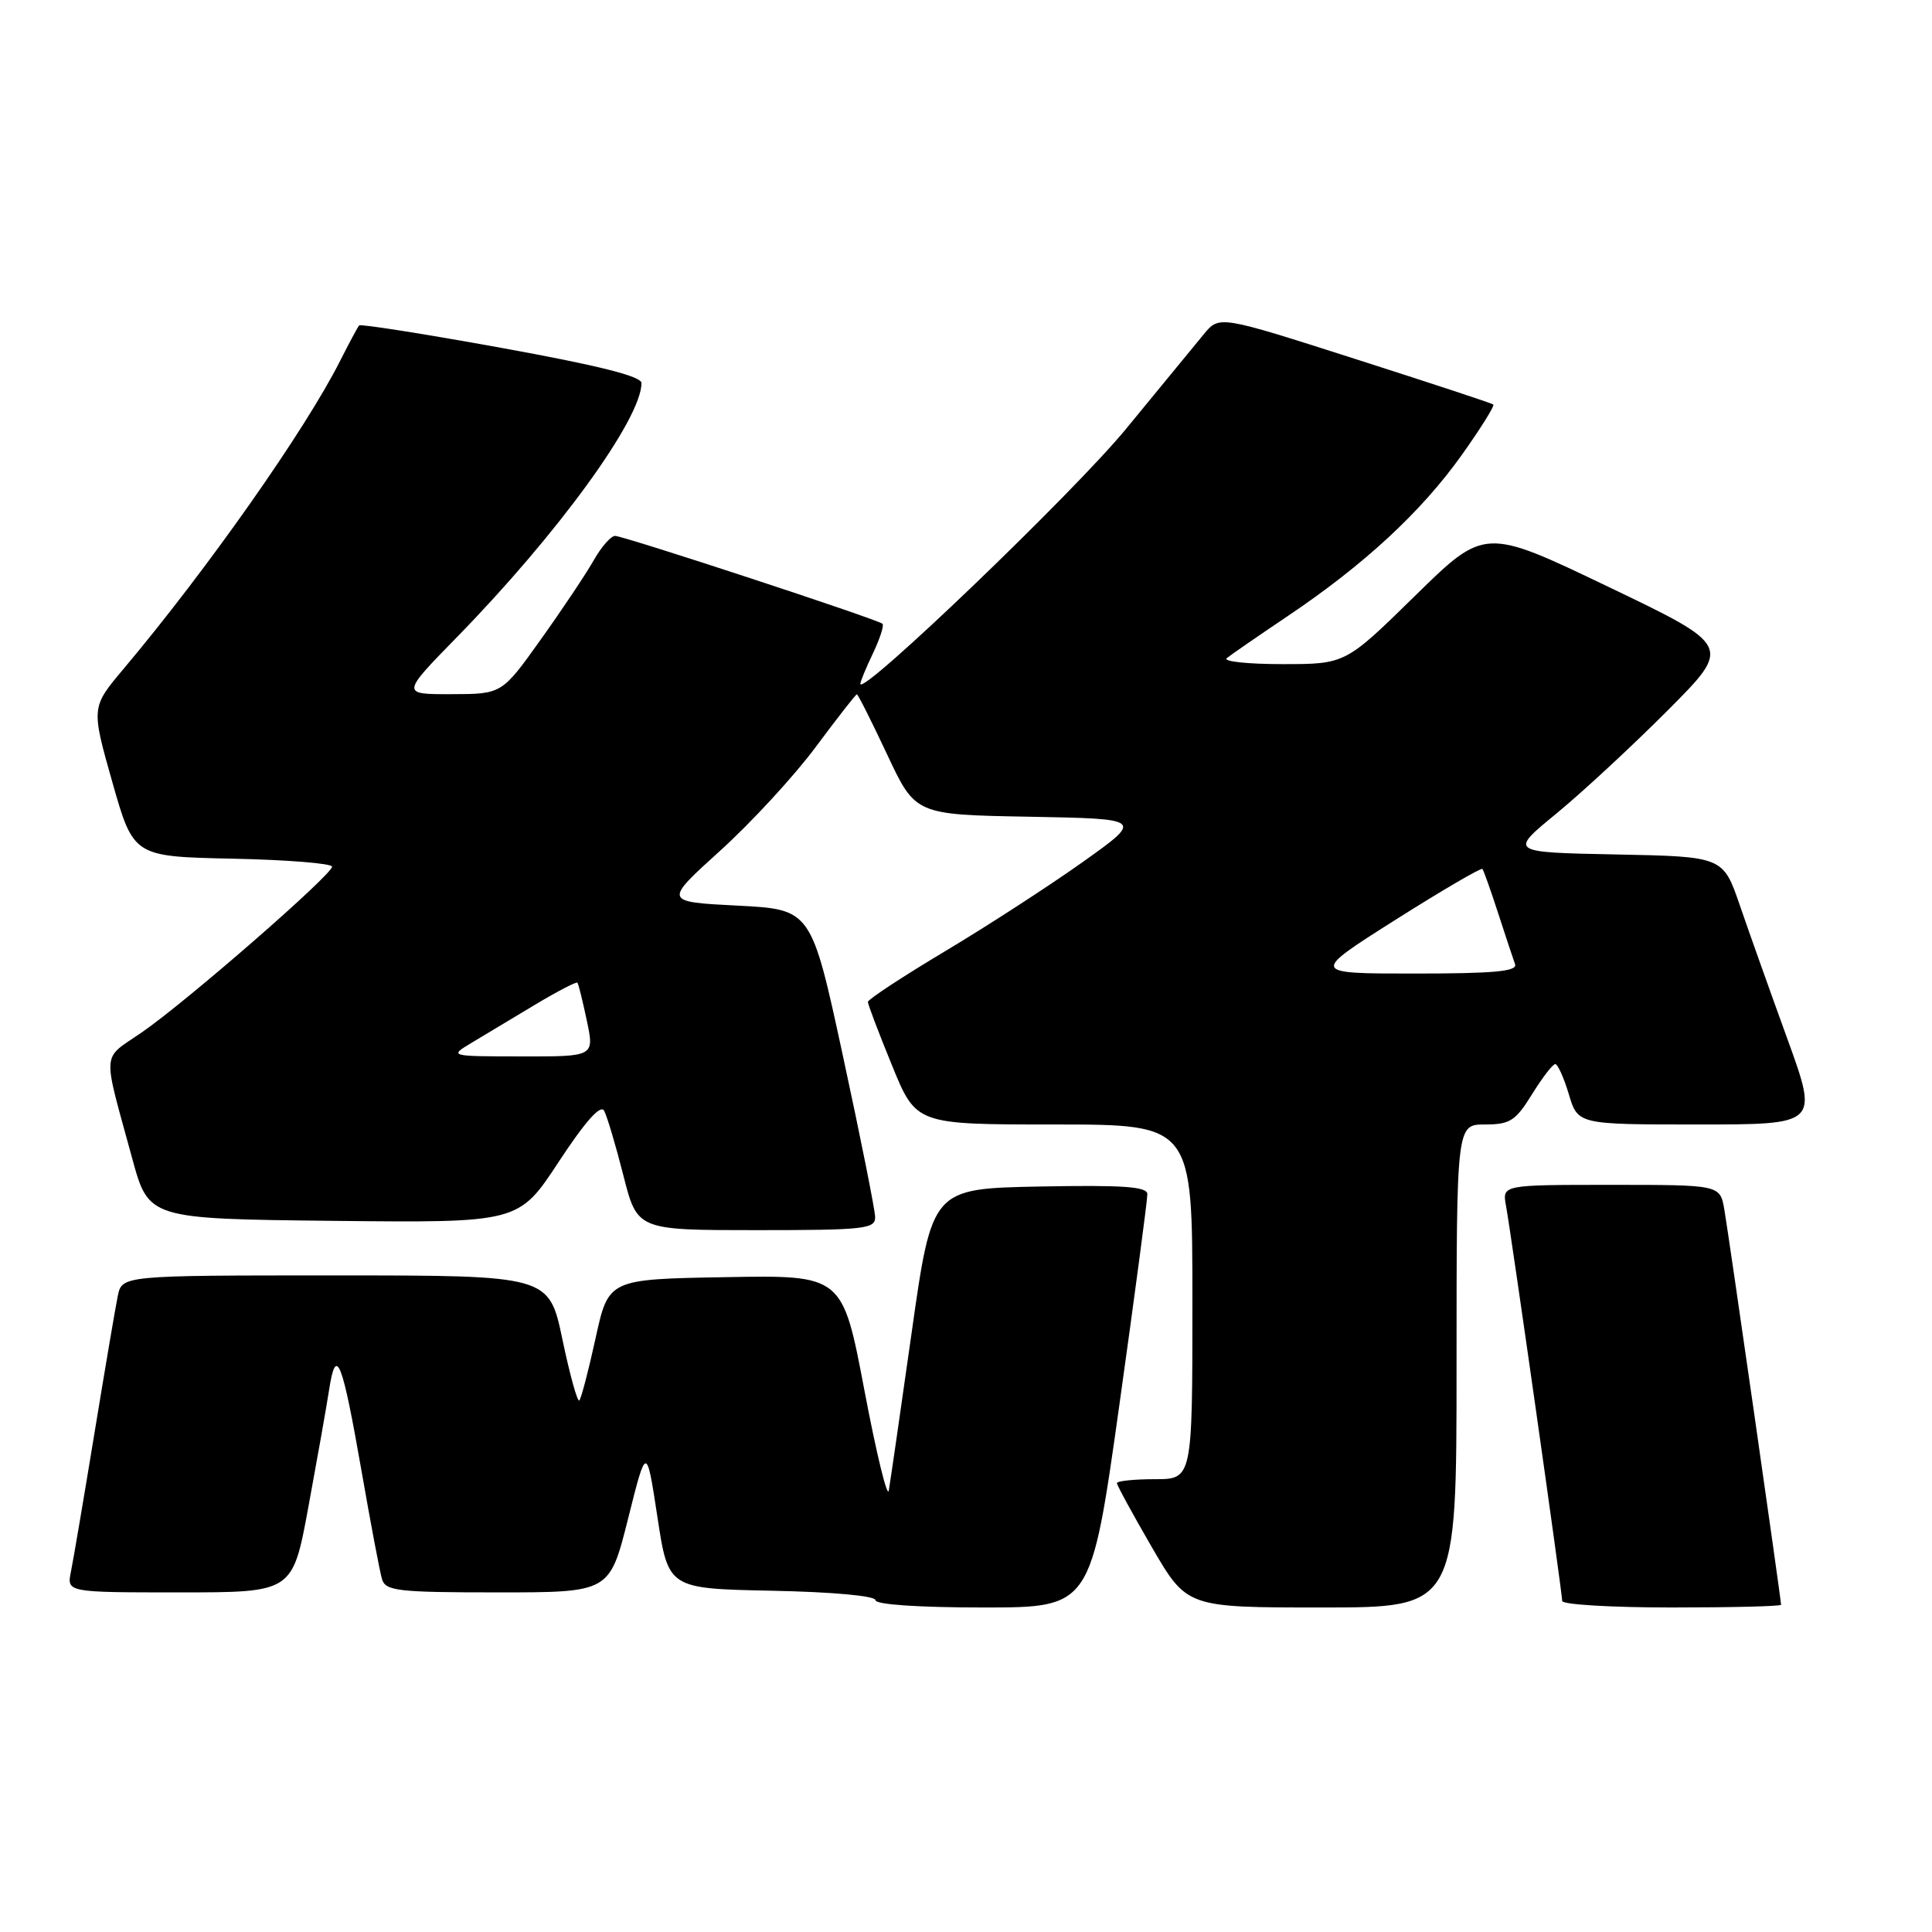 <?xml version="1.0" encoding="UTF-8" standalone="no"?>
<!DOCTYPE svg PUBLIC "-//W3C//DTD SVG 1.1//EN" "http://www.w3.org/Graphics/SVG/1.1/DTD/svg11.dtd" >
<svg xmlns="http://www.w3.org/2000/svg" xmlns:xlink="http://www.w3.org/1999/xlink" version="1.1" viewBox="0 0 256 256">
 <g >
 <path fill="currentColor"
d=" M 148.31 186.25 C 150.37 171.54 152.05 158.93 152.03 158.22 C 152.01 157.23 148.78 157.01 137.75 157.22 C 123.50 157.50 123.50 157.50 120.81 176.50 C 119.33 186.95 117.96 196.40 117.77 197.50 C 117.59 198.60 116.13 192.63 114.54 184.23 C 111.64 168.95 111.64 168.95 96.13 169.23 C 80.63 169.50 80.63 169.50 78.92 177.31 C 77.98 181.61 77.01 185.32 76.76 185.57 C 76.52 185.82 75.51 182.19 74.53 177.51 C 72.75 169.00 72.75 169.00 44.45 169.00 C 16.16 169.00 16.16 169.00 15.60 171.75 C 15.29 173.26 13.90 181.47 12.50 190.00 C 11.10 198.53 9.71 206.74 9.40 208.25 C 8.84 211.00 8.84 211.00 23.81 211.00 C 38.77 211.00 38.77 211.00 40.85 199.75 C 41.99 193.56 43.24 186.54 43.61 184.14 C 44.54 178.17 45.33 180.17 47.92 195.00 C 49.12 201.88 50.33 208.29 50.62 209.25 C 51.08 210.81 52.71 211.00 65.95 211.00 C 80.77 211.00 80.77 211.00 83.22 201.25 C 85.66 191.50 85.66 191.50 87.11 201.00 C 88.55 210.50 88.55 210.50 102.28 210.78 C 110.30 210.94 116.00 211.46 116.00 212.03 C 116.00 212.61 121.70 213.00 130.28 213.00 C 144.55 213.00 144.55 213.00 148.31 186.25 Z  M 193.00 181.00 C 193.00 149.00 193.00 149.00 196.76 149.00 C 200.08 149.00 200.82 148.52 203.00 145.00 C 204.36 142.80 205.74 141.00 206.08 141.00 C 206.41 141.00 207.22 142.80 207.88 145.00 C 209.08 149.00 209.08 149.00 225.01 149.00 C 240.94 149.00 240.94 149.00 236.87 137.75 C 234.62 131.56 231.78 123.58 230.55 120.00 C 228.32 113.50 228.32 113.50 214.14 113.22 C 199.96 112.94 199.96 112.94 206.23 107.80 C 209.68 104.96 216.32 98.81 220.99 94.12 C 229.48 85.60 229.48 85.60 213.10 77.75 C 196.73 69.90 196.73 69.90 187.50 78.95 C 178.27 88.00 178.27 88.00 169.93 88.00 C 165.35 88.00 162.03 87.65 162.55 87.21 C 163.07 86.78 166.73 84.26 170.68 81.60 C 180.77 74.81 188.28 67.86 193.64 60.36 C 196.17 56.81 198.07 53.77 197.87 53.60 C 197.67 53.43 189.42 50.71 179.53 47.55 C 161.57 41.80 161.57 41.80 159.53 44.26 C 158.42 45.61 153.78 51.25 149.23 56.80 C 142.37 65.18 114.00 92.39 114.00 90.61 C 114.00 90.31 114.76 88.48 115.68 86.55 C 116.60 84.61 117.17 82.86 116.93 82.65 C 116.25 82.05 82.61 71.00 81.50 71.01 C 80.95 71.01 79.67 72.47 78.66 74.26 C 77.65 76.04 74.50 80.76 71.66 84.73 C 66.50 91.97 66.50 91.97 59.82 91.98 C 53.14 92.00 53.14 92.00 60.58 84.39 C 73.92 70.73 85.00 55.49 85.00 50.76 C 85.00 49.86 79.31 48.43 66.46 46.10 C 56.27 44.25 47.77 42.91 47.59 43.12 C 47.40 43.33 46.27 45.44 45.07 47.81 C 40.46 56.96 27.46 75.45 16.38 88.62 C 12.08 93.73 12.08 93.73 14.88 103.62 C 17.69 113.50 17.69 113.50 30.85 113.78 C 38.08 113.93 44.00 114.41 44.00 114.84 C 44.00 115.91 24.59 132.82 18.74 136.83 C 13.41 140.50 13.53 138.88 17.52 153.50 C 19.70 161.50 19.70 161.50 44.21 161.77 C 68.73 162.03 68.73 162.03 74.03 153.95 C 77.56 148.58 79.58 146.31 80.05 147.18 C 80.44 147.91 81.59 151.76 82.60 155.75 C 84.44 163.00 84.44 163.00 100.22 163.00 C 114.60 163.00 116.00 162.84 115.96 161.25 C 115.94 160.29 114.03 150.72 111.71 140.00 C 107.50 120.50 107.50 120.50 97.72 120.00 C 87.94 119.50 87.94 119.50 95.41 112.74 C 99.52 109.02 105.22 102.84 108.08 98.99 C 110.94 95.15 113.39 92.00 113.54 92.00 C 113.69 92.00 115.49 95.59 117.55 99.97 C 121.29 107.95 121.29 107.95 136.40 108.22 C 151.50 108.50 151.50 108.50 143.50 114.20 C 139.10 117.33 130.89 122.66 125.25 126.03 C 119.61 129.40 115.00 132.43 115.00 132.76 C 115.00 133.09 116.44 136.88 118.20 141.18 C 121.39 149.00 121.39 149.00 139.70 149.00 C 158.00 149.00 158.00 149.00 158.00 172.50 C 158.00 196.00 158.00 196.00 153.00 196.00 C 150.25 196.00 148.00 196.24 148.00 196.52 C 148.00 196.81 150.09 200.64 152.63 205.02 C 157.27 213.00 157.27 213.00 175.13 213.00 C 193.00 213.00 193.00 213.00 193.00 181.00 Z  M 236.00 212.64 C 236.00 211.93 229.04 163.46 228.48 160.25 C 227.91 157.00 227.91 157.00 213.48 157.00 C 199.05 157.00 199.05 157.00 199.55 159.75 C 200.24 163.49 207.00 211.06 207.00 212.14 C 207.00 212.61 213.53 213.00 221.50 213.00 C 229.47 213.00 236.00 212.84 236.00 212.64 Z  M 62.50 138.17 C 64.15 137.18 67.92 134.92 70.88 133.14 C 73.84 131.37 76.37 130.05 76.51 130.21 C 76.65 130.37 77.21 132.64 77.76 135.25 C 78.76 140.00 78.76 140.00 69.13 139.98 C 59.50 139.97 59.50 139.97 62.50 138.17 Z  M 184.89 121.89 C 191.07 117.98 196.26 114.95 196.43 115.14 C 196.59 115.34 197.53 117.97 198.51 121.00 C 199.49 124.03 200.50 127.06 200.75 127.75 C 201.11 128.71 198.04 129.00 187.44 129.00 C 173.66 129.00 173.66 129.00 184.89 121.89 Z "/>
</g>
</svg>